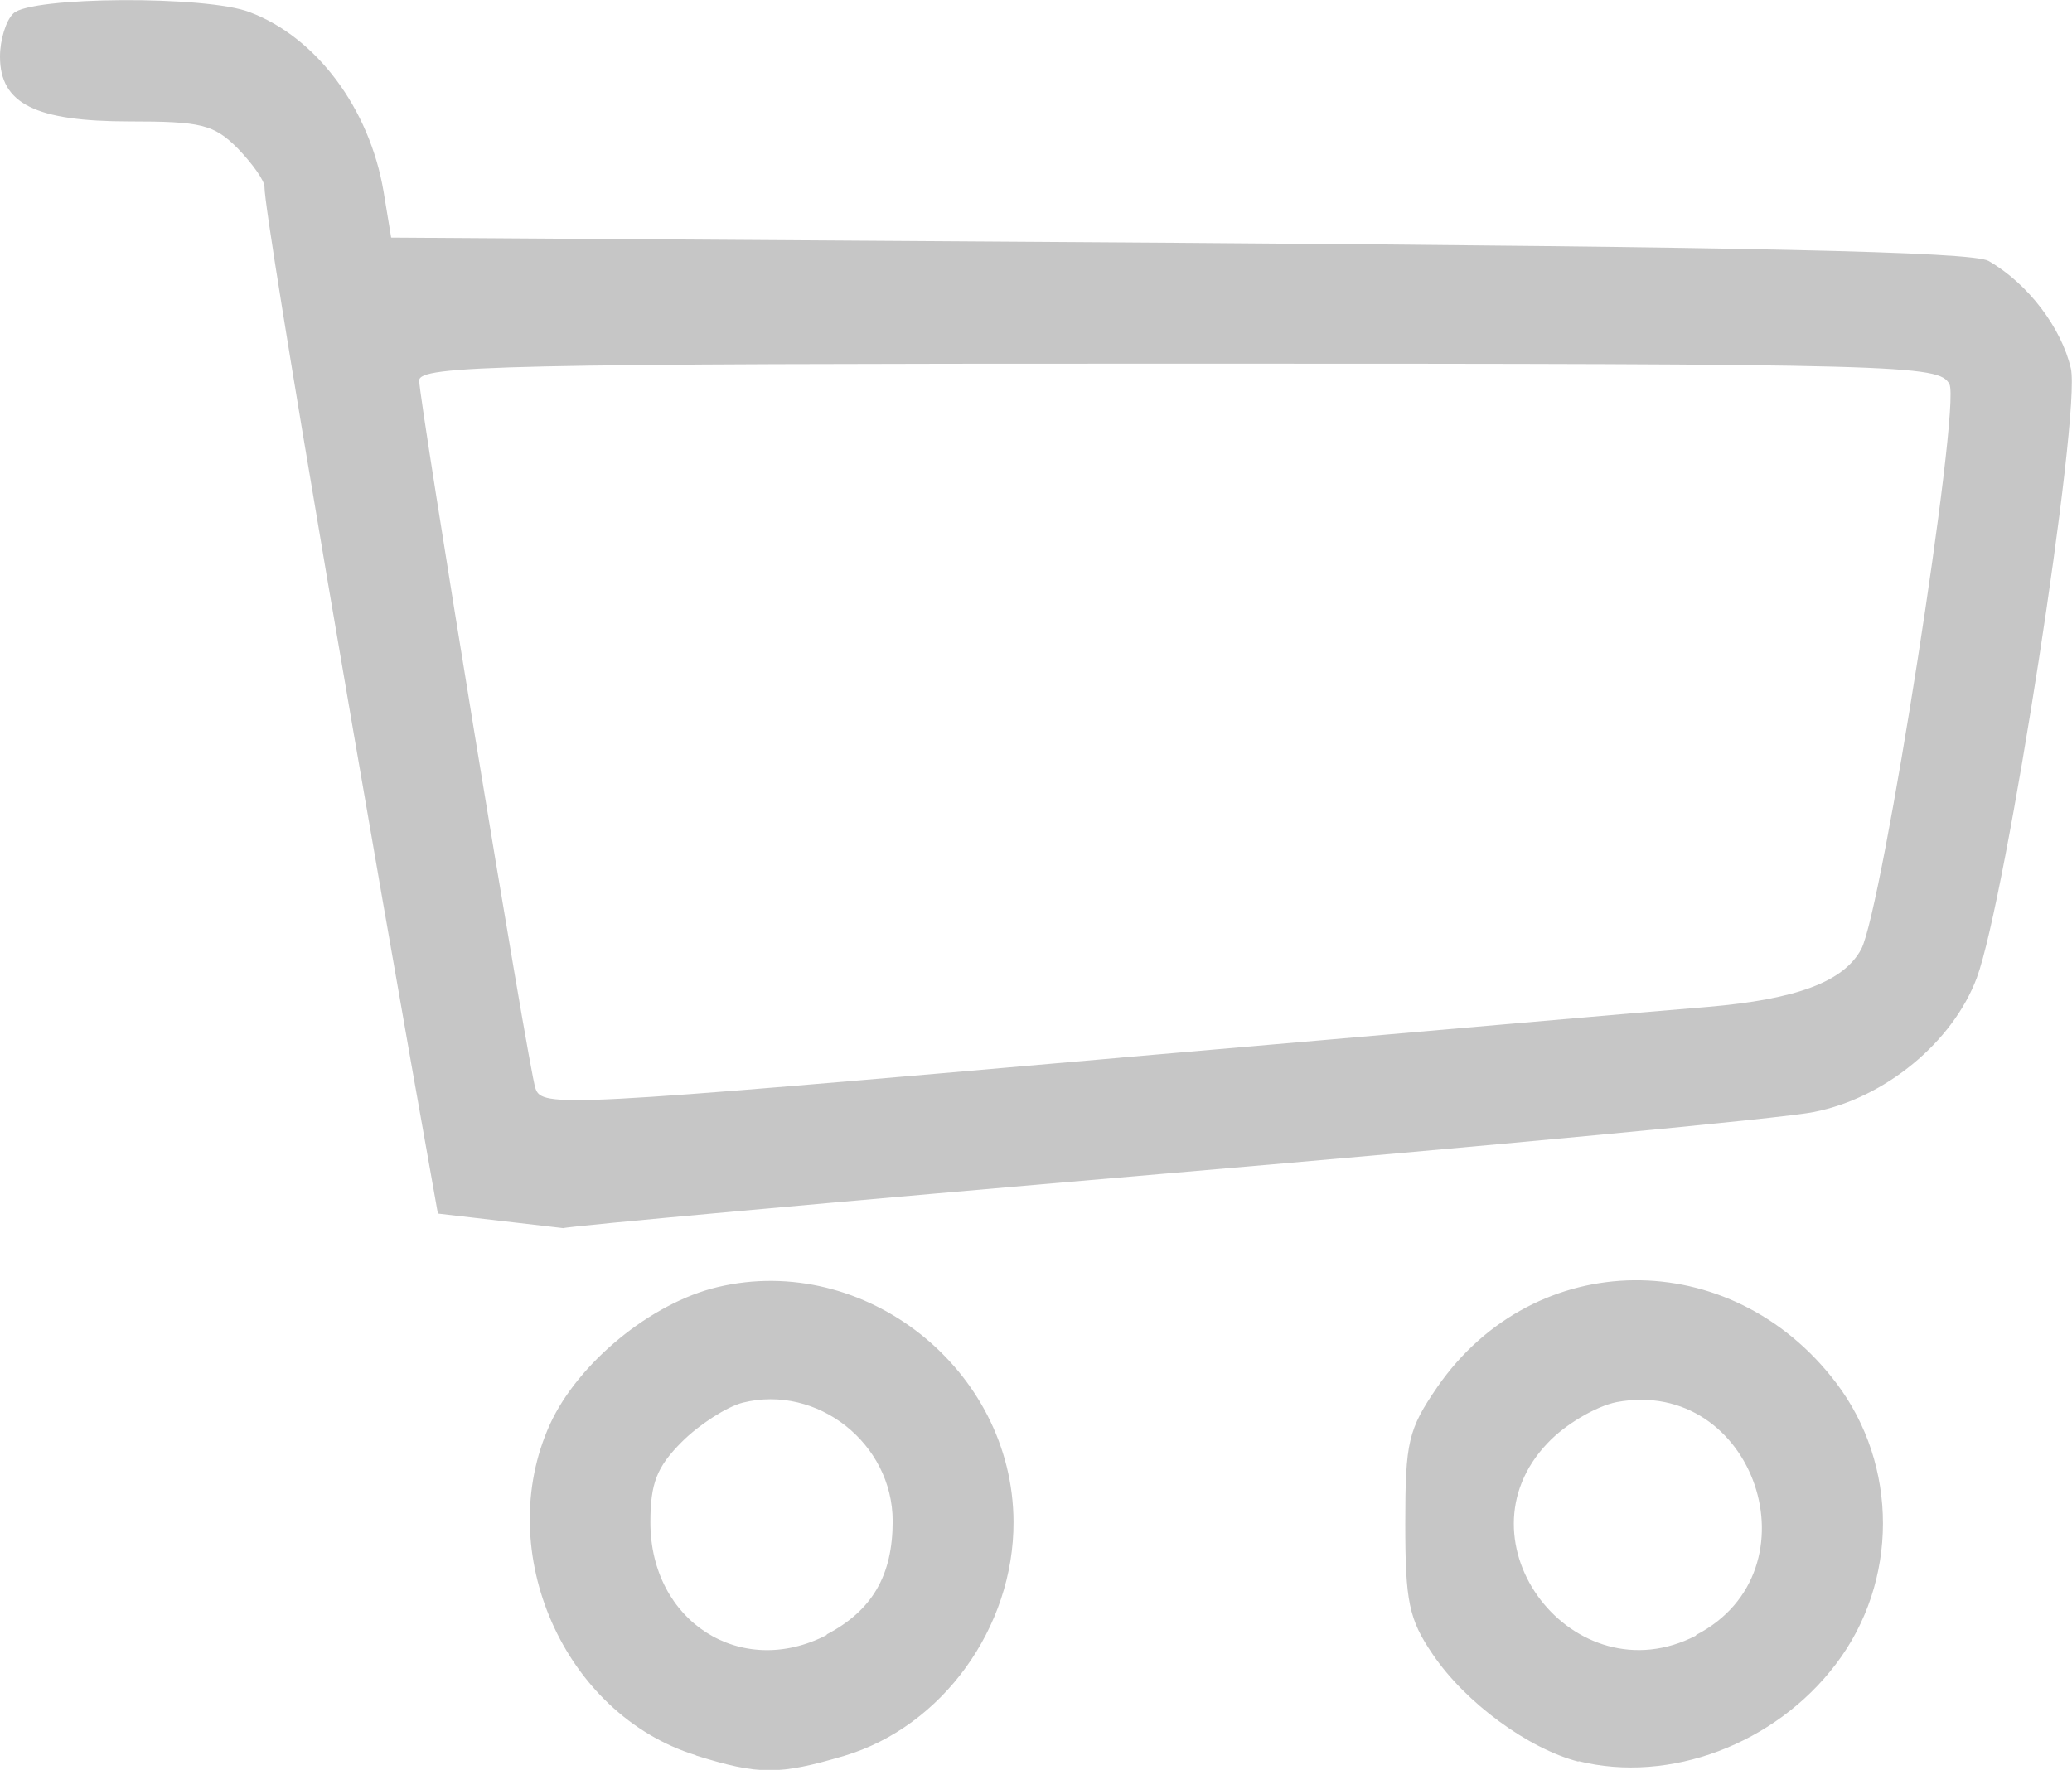 <?xml version="1.0" encoding="UTF-8" standalone="no"?>
<!-- Created with Inkscape (http://www.inkscape.org/) -->

<svg
        xmlns:dc="http://purl.org/dc/elements/1.1/"
        xmlns:cc="http://creativecommons.org/ns#"
        xmlns:rdf="http://www.w3.org/1999/02/22-rdf-syntax-ns#"
        xmlns="http://www.w3.org/2000/svg"
        xmlns:sodipodi="http://sodipodi.sourceforge.net/DTD/sodipodi-0.dtd"
        xmlns:inkscape="http://www.inkscape.org/namespaces/inkscape"
        width="3.549mm"
        height="3.032mm"
        viewBox="0 0 3.549 3.032"
        version="1.1"
        id="svg6651"
        inkscape:version="0.92.1 r15371"
        sodipodi:docname="cart_dark.svg">
  <defs
     id="defs6645" />
  <sodipodi:namedview
     id="base"
     pagecolor="#ffffff"
     bordercolor="#666666"
     borderopacity="1.0"
     inkscape:pageopacity="0.0"
     inkscape:pageshadow="2"
     inkscape:zoom="31.678384"
     inkscape:cx="9.992452"
     inkscape:cy="4.0915172"
     inkscape:document-units="mm"
     inkscape:current-layer="layer1"
     showgrid="false"
     fit-margin-top="0"
     fit-margin-left="0"
     fit-margin-right="0"
     fit-margin-bottom="0"
     inkscape:window-width="1600"
     inkscape:window-height="848"
     inkscape:window-x="-8"
     inkscape:window-y="-8"
     inkscape:window-maximized="1" />
  <g
     inkscape:label="Camada 1"
     inkscape:groupmode="layer"
     id="layer1"
     transform="translate(-53.41,-114.055)">
    <path
       sodipodi:nodetypes="ccccccccsccsccccsccccccccccscssscccccccccccccccssccc"
       style="fill:#c6c6c6;fill-opacity:1;stroke-width:0.019"
       d="m 54.602,117.062 c -0.226,-0.07 -0.349,-0.349 -0.25,-0.567 0.048,-0.105 0.173,-0.208 0.287,-0.235 0.252,-0.06 0.506,0.141 0.507,0.402 7.91e-4,0.181 -0.122,0.351 -0.29,0.401 -0.112,0.033 -0.146,0.033 -0.254,-6.1e-4 z m 0.224,-0.207 c 0.078,-0.041 0.113,-0.101 0.113,-0.194 0,-0.133 -0.129,-0.235 -0.257,-0.203 -0.027,0.007 -0.074,0.037 -0.104,0.067 -0.043,0.043 -0.054,0.071 -0.054,0.138 0,0.17 0.155,0.269 0.302,0.193 z m 1.288,0.218 c -0.086,-0.022 -0.194,-0.101 -0.25,-0.184 -0.041,-0.06 -0.047,-0.091 -0.047,-0.224 0,-0.14 0.005,-0.161 0.055,-0.234 0.167,-0.241 0.503,-0.244 0.683,-0.007 0.107,0.141 0.107,0.341 -5.29e-4,0.482 -0.104,0.137 -0.285,0.205 -0.441,0.166 z m 0.201,-0.217 c 0.213,-0.11 0.1,-0.443 -0.136,-0.399 -0.035,0.007 -0.088,0.038 -0.118,0.07 -0.162,0.169 0.045,0.438 0.254,0.33 z m -2.155,-0.722 c -0.114,-0.637 -0.297,-1.704 -0.297,-1.759 0,-0.011 -0.021,-0.04 -0.046,-0.066 -0.041,-0.041 -0.063,-0.046 -0.185,-0.046 -0.161,0 -0.222,-0.03 -0.222,-0.111 0,-0.028 0.01,-0.062 0.023,-0.074 0.029,-0.029 0.332,-0.031 0.405,-0.002 0.114,0.043 0.205,0.165 0.229,0.307 l 0.013,0.079 1.349,0.009 c 0.972,0.007 1.359,0.015 1.387,0.031 0.068,0.039 0.125,0.115 0.141,0.184 0.018,0.078 -0.111,0.909 -0.161,1.044 -0.041,0.11 -0.157,0.206 -0.279,0.23 -0.053,0.011 -0.555,0.058 -1.116,0.106 -0.56,0.048 -1.022,0.09 -1.026,0.093 z m 1.168,-0.267 c 0.476,-0.041 0.929,-0.081 1.007,-0.087 0.152,-0.013 0.233,-0.043 0.263,-0.099 0.036,-0.068 0.171,-0.93 0.151,-0.968 -0.018,-0.033 -0.073,-0.035 -1.32,-0.035 -1.161,0 -1.301,0.003 -1.301,0.029 0,0.034 0.187,1.177 0.199,1.212 0.011,0.034 0.041,0.032 1.002,-0.052 z"
       id="path6182-5-1-1-2-3-8"
       inkscape:connector-curvature="0" />
  </g>
</svg>
